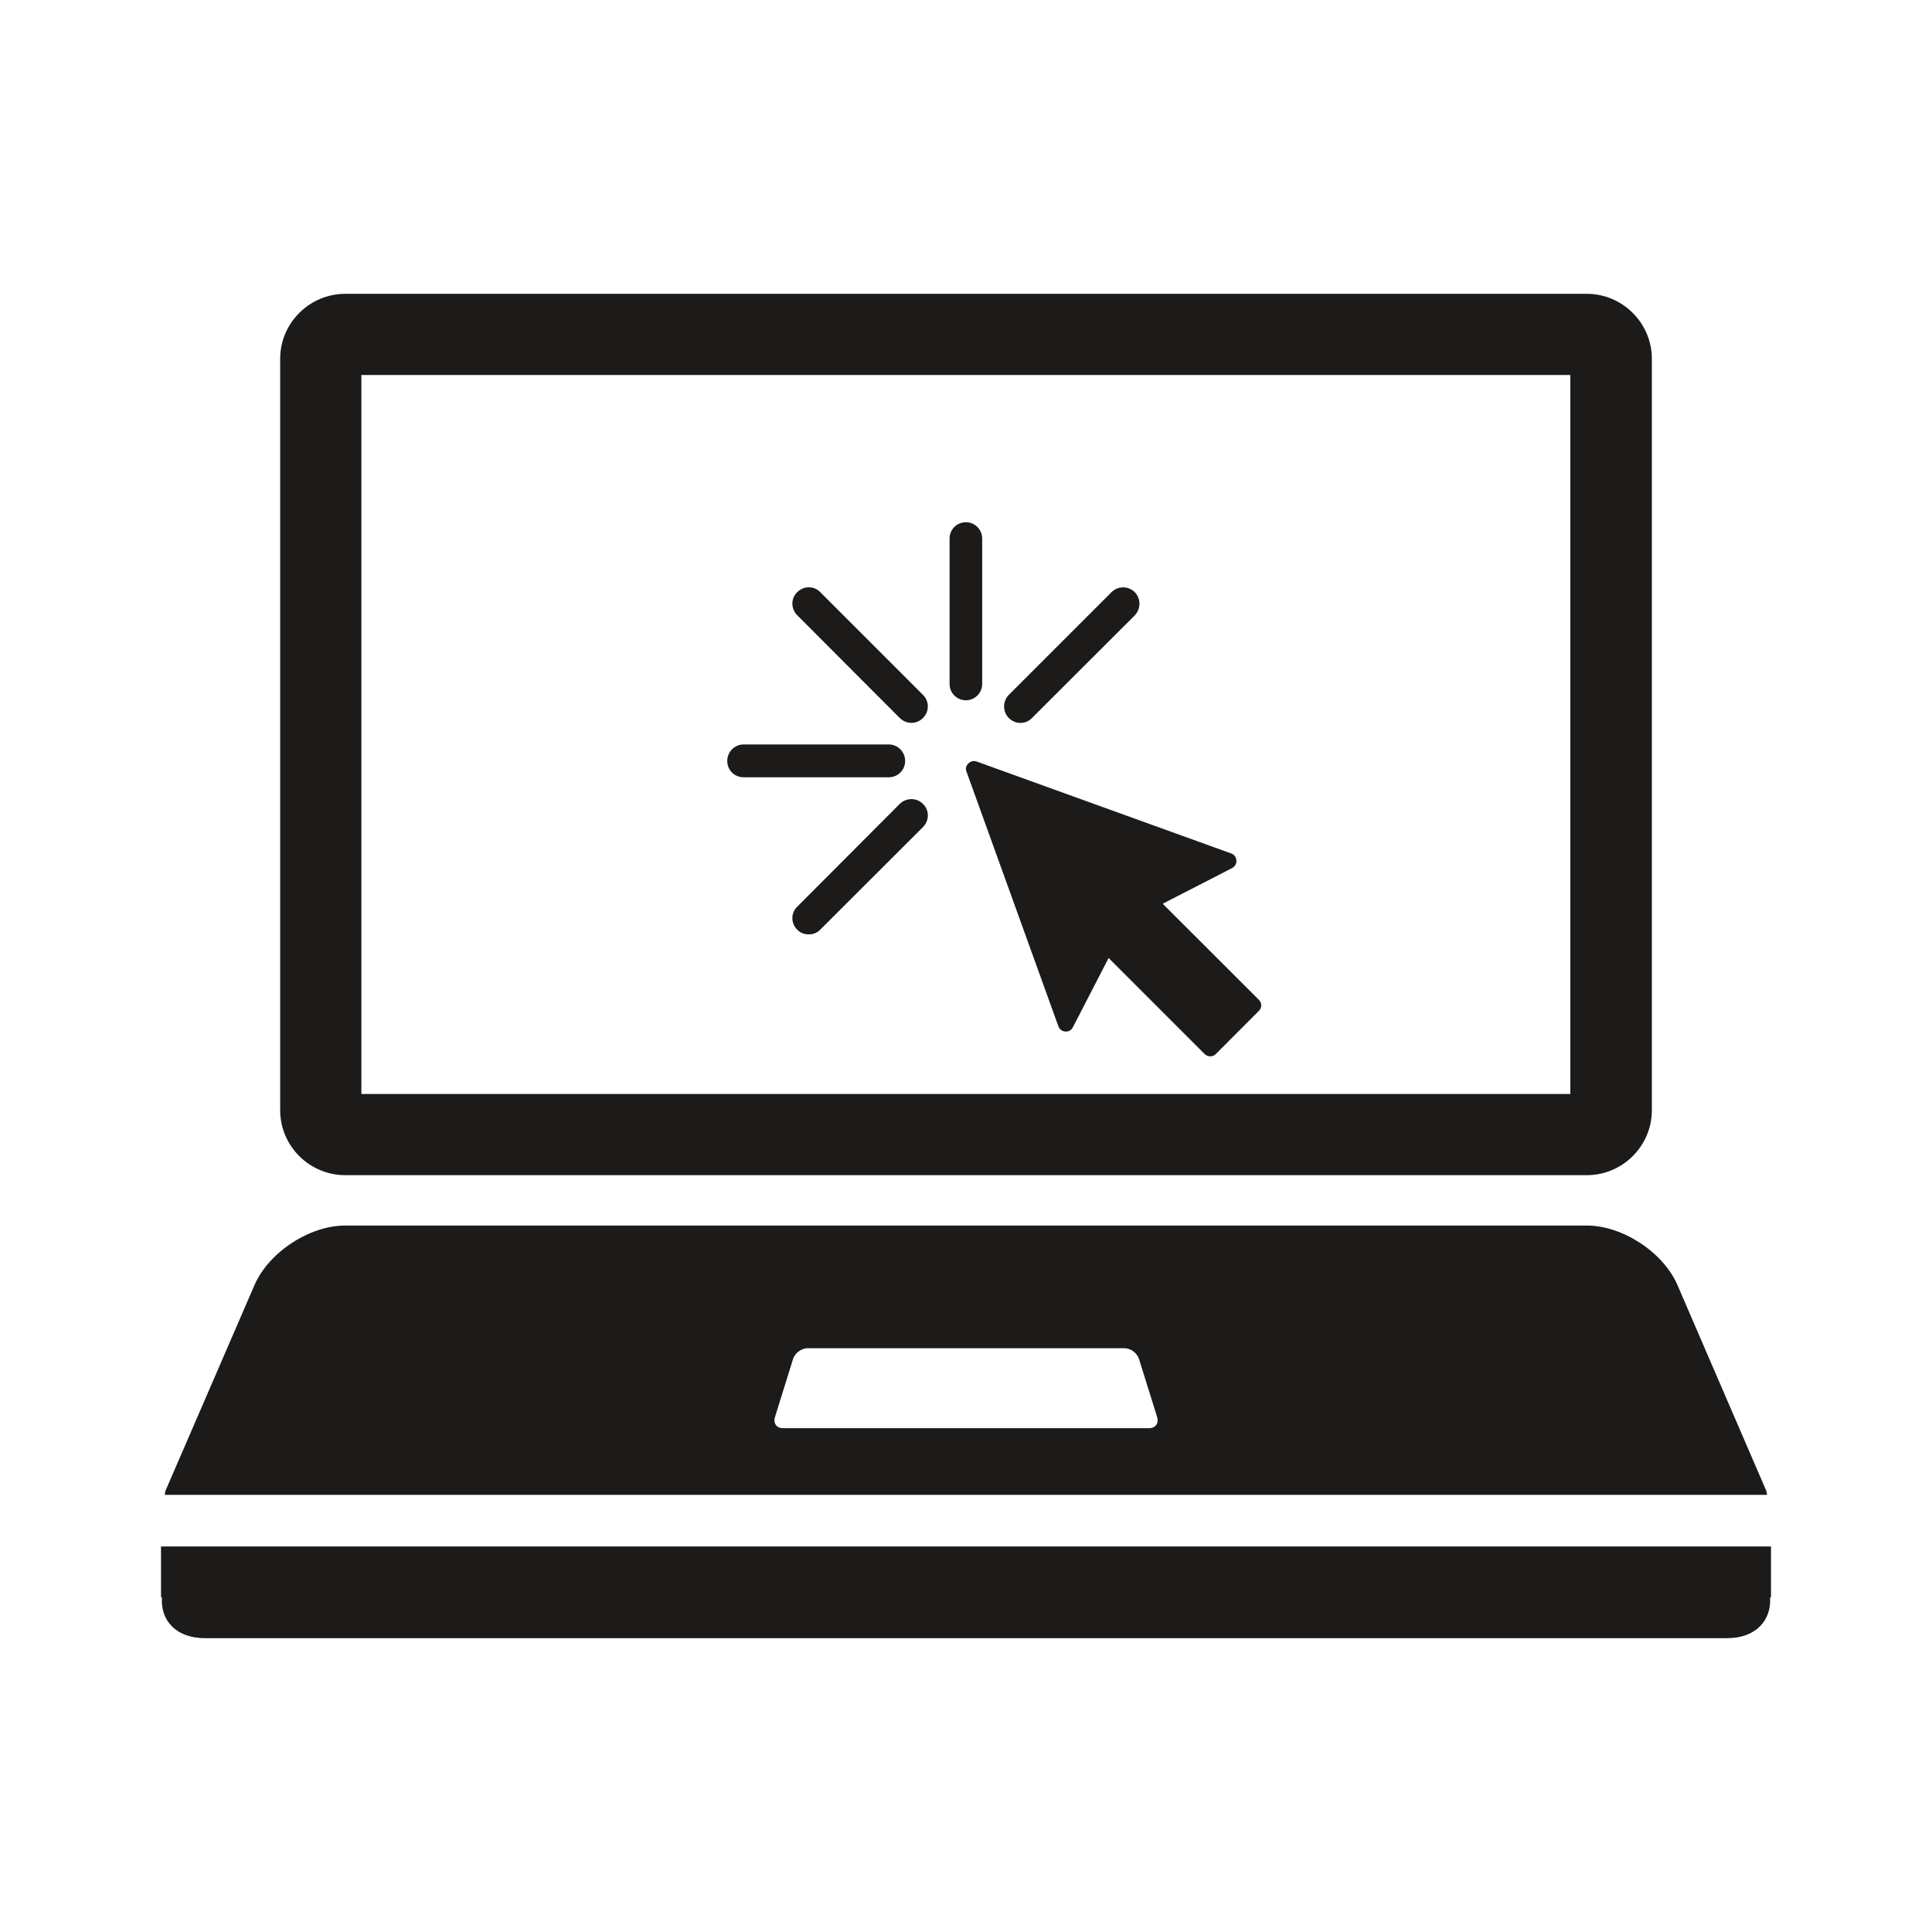 <?xml version="1.0" encoding="iso-8859-1"?>
<!-- Generator: Adobe Illustrator 19.2.1, SVG Export Plug-In . SVG Version: 6.00 Build 0)  -->
<svg version="1.1" xmlns="http://www.w3.org/2000/svg" xmlns:xlink="http://www.w3.org/1999/xlink" x="0px" y="0px"
	 viewBox="0 0 600 600" style="enable-background:new 0 0 600 600;" xml:space="preserve">
<g id="laptop">
	<path style="fill:#1C1B1A;" d="M390.93,310.48c1.02,0.959,1.02,2.487,0,3.482l-13.365,13.393c-0.922,0.93-2.469,0.93-3.437,0
		l-29.839-29.841l-11.104,21.53c-0.48,0.878-1.374,1.411-2.333,1.302c-0.994-0.044-1.8-0.696-2.152-1.6l-28.583-79.209
		c-0.722-1.719,1.276-3.717,3.111-3.067l79.174,28.593c0.878,0.298,1.511,1.167,1.574,2.18c0.072,0.669-0.219,1.374-0.696,1.861
		c-0.191,0.181-0.38,0.326-0.598,0.461l-21.593,11.096L390.93,310.48z M305.028,212.417V167.25c0-2.811-2.28-5.063-5.046-5.063
		c-2.867,0-5.081,2.252-5.081,5.063v45.167c0,2.767,2.215,5.056,5.081,5.056C302.748,217.472,305.028,215.183,305.028,212.417z
		 M279.402,222.959c1.076,1.041,2.378,1.53,3.644,1.53c1.33,0,2.604-0.489,3.607-1.53c1.989-1.943,1.989-5.18,0-7.143
		l-31.928-31.928c-1.909-1.998-5.128-1.998-7.117,0c-2.044,1.935-2.044,5.154,0,7.206L279.402,222.959z M281.102,236.333
		c0-2.811-2.252-5.135-5.081-5.135h-45.094c-2.857,0-5.072,2.324-5.072,5.135c0,2.785,2.215,5.056,5.072,5.056h45.094
		C278.85,241.389,281.102,239.119,281.102,236.333z M279.402,249.68L247.6,281.572c-2.035,1.926-2.035,5.198,0,7.152
		c0.95,1.031,2.27,1.456,3.581,1.456c1.265,0,2.567-0.424,3.544-1.456l31.928-31.883c1.998-1.998,1.998-5.254,0-7.161
		C284.674,247.672,281.454,247.672,279.402,249.68z M316.891,224.506c1.357,0,2.65-0.506,3.626-1.546l31.883-31.837
		c1.954-2.026,1.954-5.254,0-7.224c-2.007-1.981-5.2-1.981-7.207,0l-31.919,31.928c-1.926,1.954-1.926,5.2,0,7.133
		C314.331,224,315.552,224.506,316.891,224.506z M87.009,344.787V111.415c0-11.076,9.089-20.165,20.209-20.165h385.58
		c11.104,0,20.202,9.089,20.202,20.165v233.372c0,11.113-9.098,20.172-20.202,20.172h-385.58
		C96.098,364.959,87.009,355.9,87.009,344.787z M112.23,339.741h375.452v-223.28H112.23V339.741z M550,480.267H50v15.768h0.289
		c-0.506,7.343,4.504,12.715,13.374,12.715h472.683c8.807,0,13.817-5.372,13.383-12.715H550V480.267z M548.789,464.243H51.157
		c0.135-0.487,0.063-0.885,0.27-1.356l27.607-63.793c4.404-10.181,17.063-18.493,28.183-18.493h385.58
		c11.104,0,23.763,8.311,28.157,18.493l27.543,63.793C548.717,463.357,548.644,463.756,548.789,464.243z M359.372,440.128
		l-5.626-18.02c-0.568-1.909-2.622-3.409-4.574-3.409h-98.344c-1.926,0-4.006,1.5-4.557,3.409l-5.615,18.02
		c-0.57,1.898,0.543,3.409,2.487,3.409h113.715C358.811,443.537,359.941,442.026,359.372,440.128z"/>
</g>
<g id="Layer_1">
</g>
</svg>
